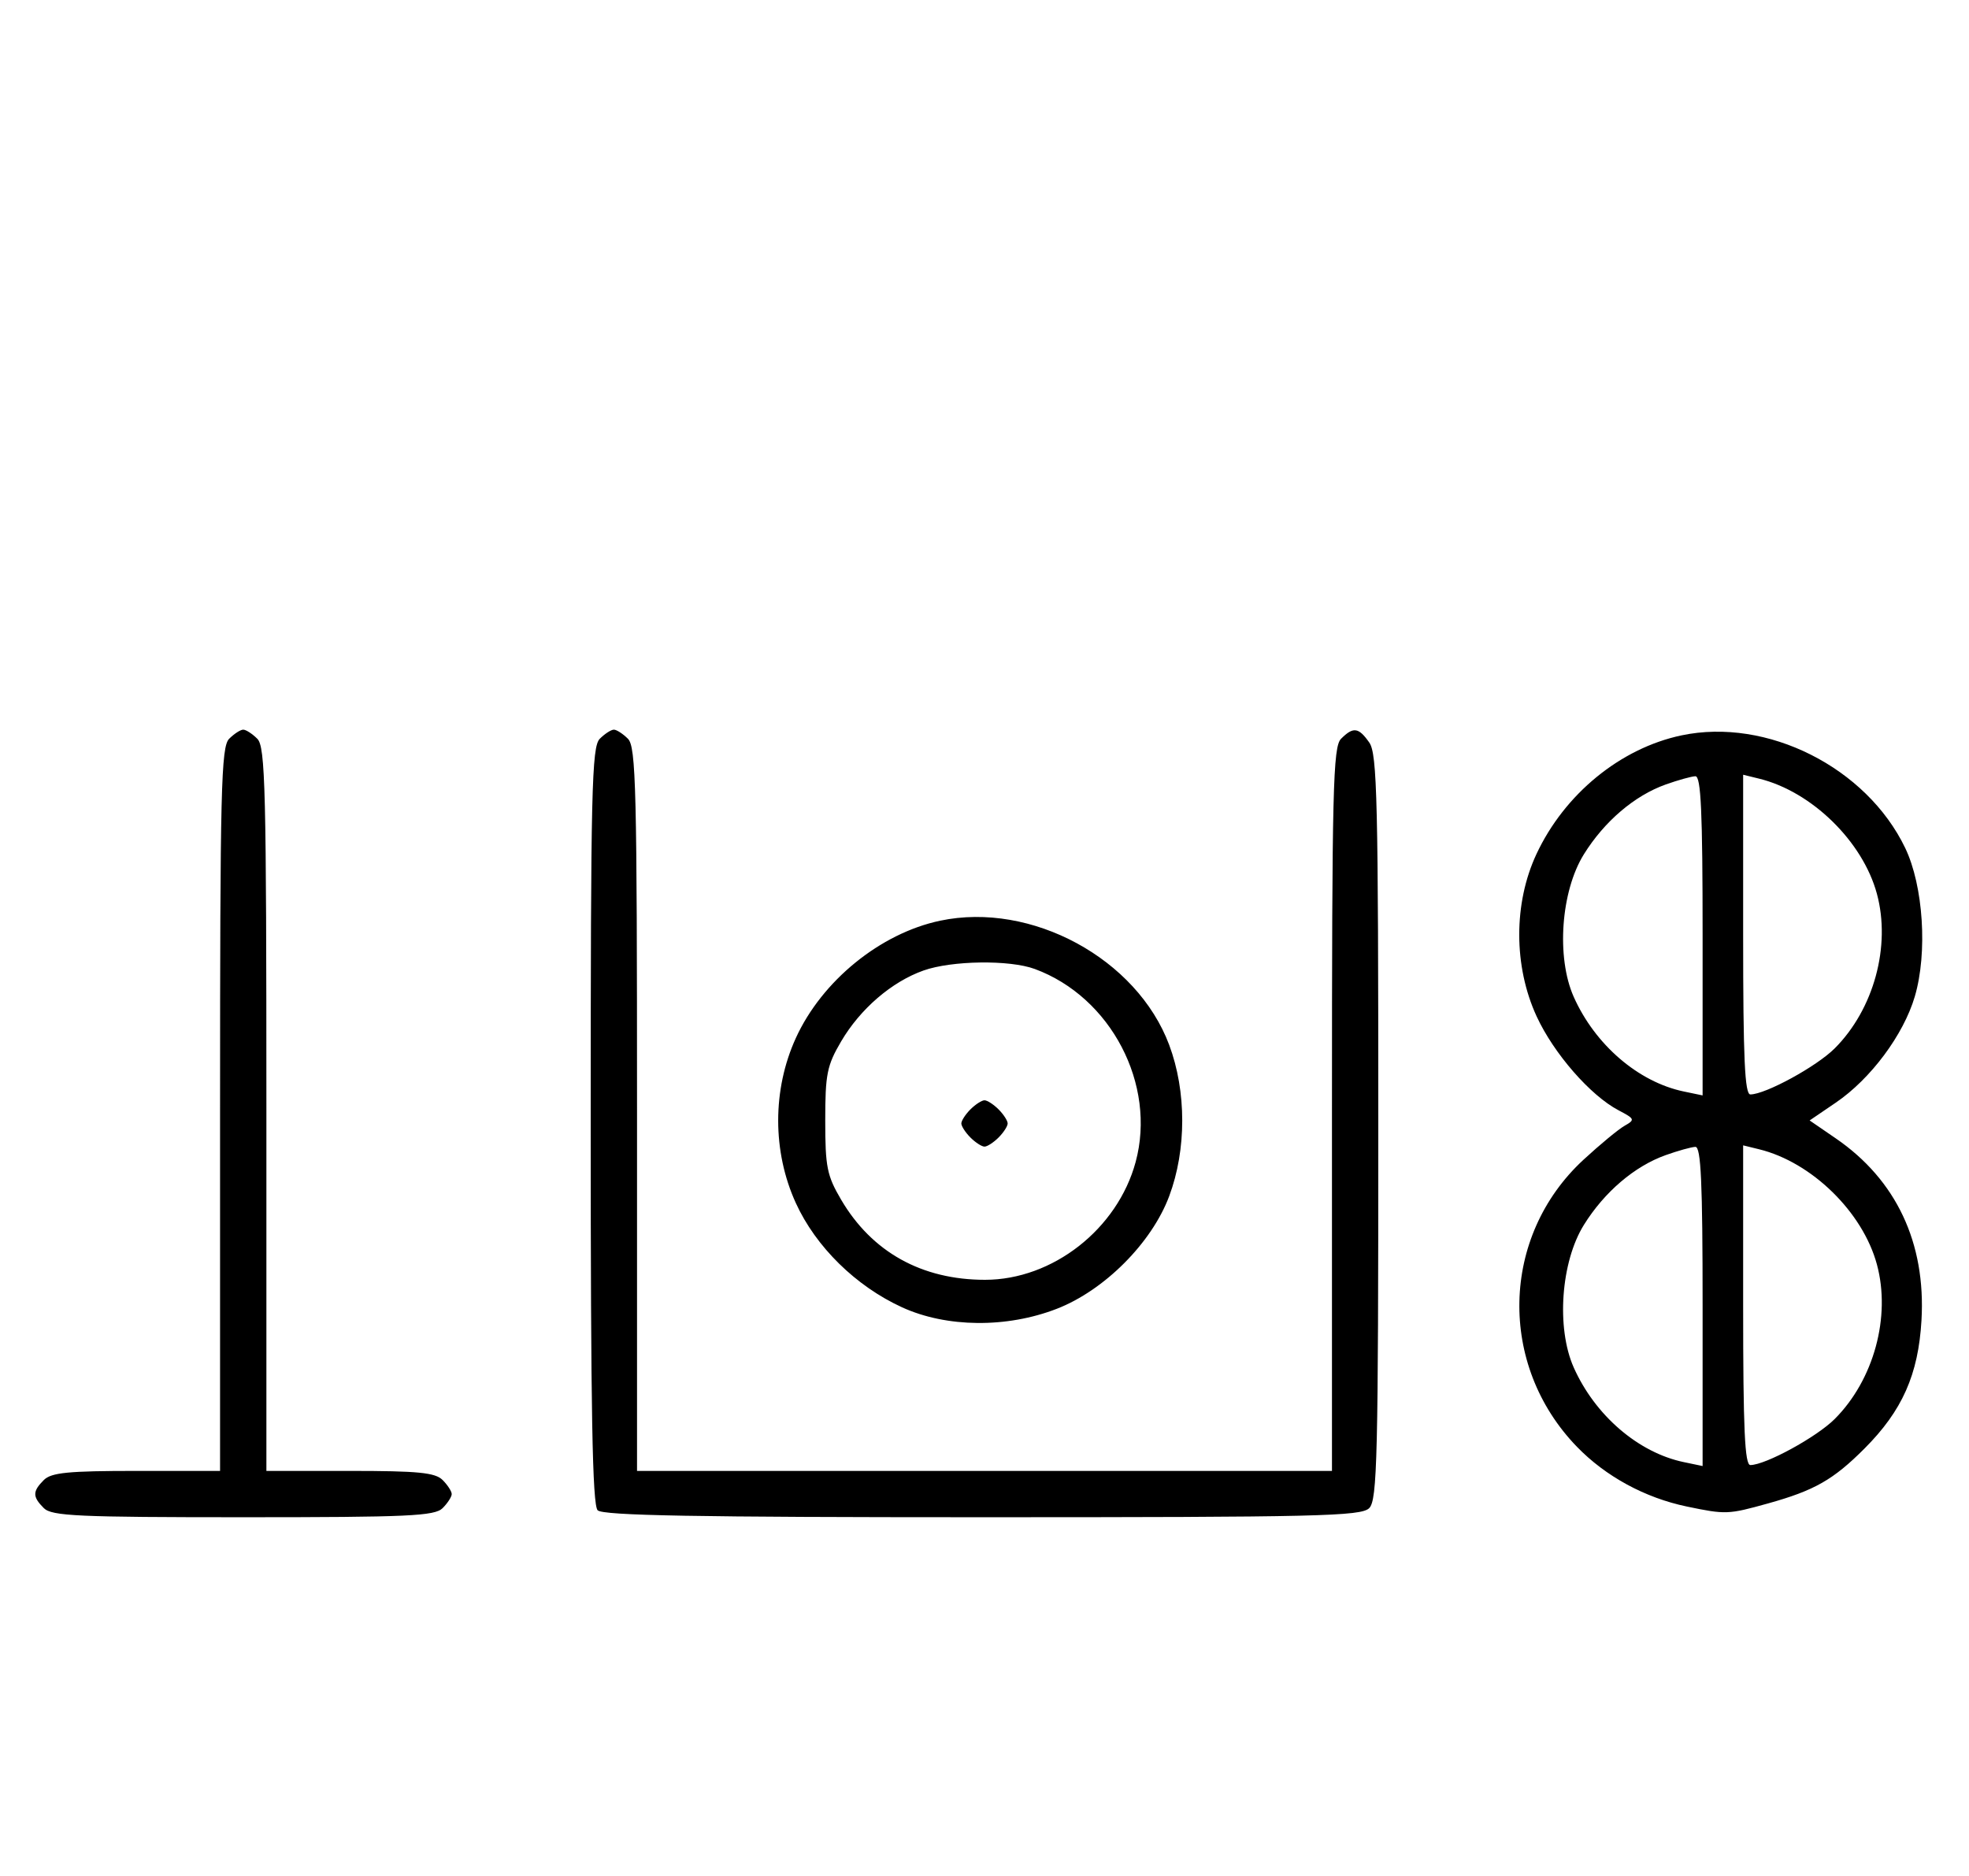 <svg xmlns="http://www.w3.org/2000/svg" width="340" height="324" viewBox="0 0 340 324" version="1.1">
	<path d="M 39.571 127.571 C 38.176 128.966, 38 136.152, 38 191.571 L 38 254 23.571 254 C 11.788 254, 8.855 254.288, 7.571 255.571 C 5.598 257.545, 5.598 258.455, 7.571 260.429 C 8.936 261.793, 13.463 262, 42 262 C 70.537 262, 75.064 261.793, 76.429 260.429 C 77.293 259.564, 78 258.471, 78 258 C 78 257.529, 77.293 256.436, 76.429 255.571 C 75.145 254.288, 72.212 254, 60.429 254 L 46 254 46 191.571 C 46 136.152, 45.824 128.966, 44.429 127.571 C 43.564 126.707, 42.471 126, 42 126 C 41.529 126, 40.436 126.707, 39.571 127.571 M 103.571 127.571 C 102.175 128.968, 102 136.406, 102 194.371 C 102 243.771, 102.291 259.891, 103.200 260.800 C 104.109 261.709, 120.229 262, 169.629 262 C 227.594 262, 235.032 261.825, 236.429 260.429 C 237.825 259.033, 238 251.687, 238 194.651 C 238 138.158, 237.813 130.178, 236.443 128.223 C 234.598 125.588, 233.678 125.465, 231.571 127.571 C 230.176 128.966, 230 136.152, 230 191.571 L 230 254 170 254 L 110 254 110 191.571 C 110 136.152, 109.824 128.966, 108.429 127.571 C 107.564 126.707, 106.471 126, 106 126 C 105.529 126, 104.436 126.707, 103.571 127.571 M 290.355 126.986 C 279.805 129.211, 270.146 137.119, 265.301 147.500 C 261.337 155.991, 261.351 166.854, 265.336 175.500 C 268.296 181.922, 274.619 189.173, 279.488 191.729 C 282.304 193.207, 282.364 193.361, 280.533 194.399 C 279.464 195.004, 276.263 197.650, 273.419 200.278 C 259.116 213.493, 258.615 235.709, 272.301 249.834 C 277.262 254.954, 284.049 258.644, 291.279 260.151 C 297.996 261.551, 298.409 261.535, 305.301 259.615 C 313.313 257.383, 316.562 255.534, 321.945 250.146 C 328.478 243.606, 331.252 237.365, 331.795 227.986 C 332.568 214.631, 327.433 203.736, 316.990 196.574 L 312.480 193.481 316.990 190.413 C 323.025 186.309, 328.686 178.707, 330.640 172.085 C 332.870 164.527, 332.122 152.961, 328.982 146.429 C 322.293 132.517, 305.118 123.872, 290.355 126.986 M 287.627 135.468 C 282.247 137.386, 277.039 141.829, 273.500 147.519 C 269.527 153.908, 268.712 165.311, 271.741 172.129 C 275.420 180.408, 282.903 186.846, 290.750 188.481 L 294 189.159 294 161.579 C 294 140.159, 293.721 134.010, 292.750 134.044 C 292.063 134.068, 289.757 134.709, 287.627 135.468 M 301 161.392 C 301 182.817, 301.280 188.998, 302.250 188.990 C 304.883 188.970, 313.685 184.161, 316.810 181.037 C 323.566 174.280, 326.542 163.377, 324.096 154.337 C 321.650 145.295, 312.836 136.683, 303.750 134.457 L 301 133.783 301 161.392 M 162.344 158.988 C 152.010 161.166, 141.930 169.366, 137.417 179.266 C 133.361 188.161, 133.361 198.839, 137.417 207.734 C 140.868 215.303, 147.786 222.097, 155.762 225.749 C 163.442 229.264, 173.845 229.364, 182.493 226.003 C 190.707 222.811, 198.874 214.625, 201.893 206.557 C 204.893 198.539, 204.893 188.461, 201.893 180.443 C 196.317 165.541, 178.111 155.664, 162.344 158.988 M 159.463 167.591 C 153.971 169.541, 148.552 174.205, 145.249 179.824 C 142.800 183.989, 142.500 185.483, 142.500 193.500 C 142.500 201.517, 142.800 203.011, 145.249 207.176 C 150.560 216.211, 159.166 221, 170.091 221 C 181.769 221, 192.963 212.244, 196.098 200.657 C 199.721 187.265, 191.838 172.176, 178.684 167.326 C 174.323 165.718, 164.351 165.856, 159.463 167.591 M 167.571 191.571 C 166.707 192.436, 166 193.529, 166 194 C 166 194.471, 166.707 195.564, 167.571 196.429 C 168.436 197.293, 169.529 198, 170 198 C 170.471 198, 171.564 197.293, 172.429 196.429 C 173.293 195.564, 174 194.471, 174 194 C 174 193.529, 173.293 192.436, 172.429 191.571 C 171.564 190.707, 170.471 190, 170 190 C 169.529 190, 168.436 190.707, 167.571 191.571 M 287.627 199.468 C 282.247 201.386, 277.039 205.829, 273.500 211.519 C 269.527 217.908, 268.712 229.311, 271.741 236.129 C 275.420 244.408, 282.903 250.846, 290.750 252.481 L 294 253.159 294 225.579 C 294 204.159, 293.721 198.010, 292.750 198.044 C 292.063 198.068, 289.757 198.709, 287.627 199.468 M 301 225.392 C 301 246.817, 301.280 252.998, 302.250 252.990 C 304.883 252.970, 313.685 248.161, 316.810 245.037 C 323.566 238.280, 326.542 227.377, 324.096 218.337 C 321.650 209.295, 312.836 200.683, 303.750 198.457 L 301 197.783 301 225.392 " stroke="none" fill="black" fill-rule="evenodd"/>
</svg>